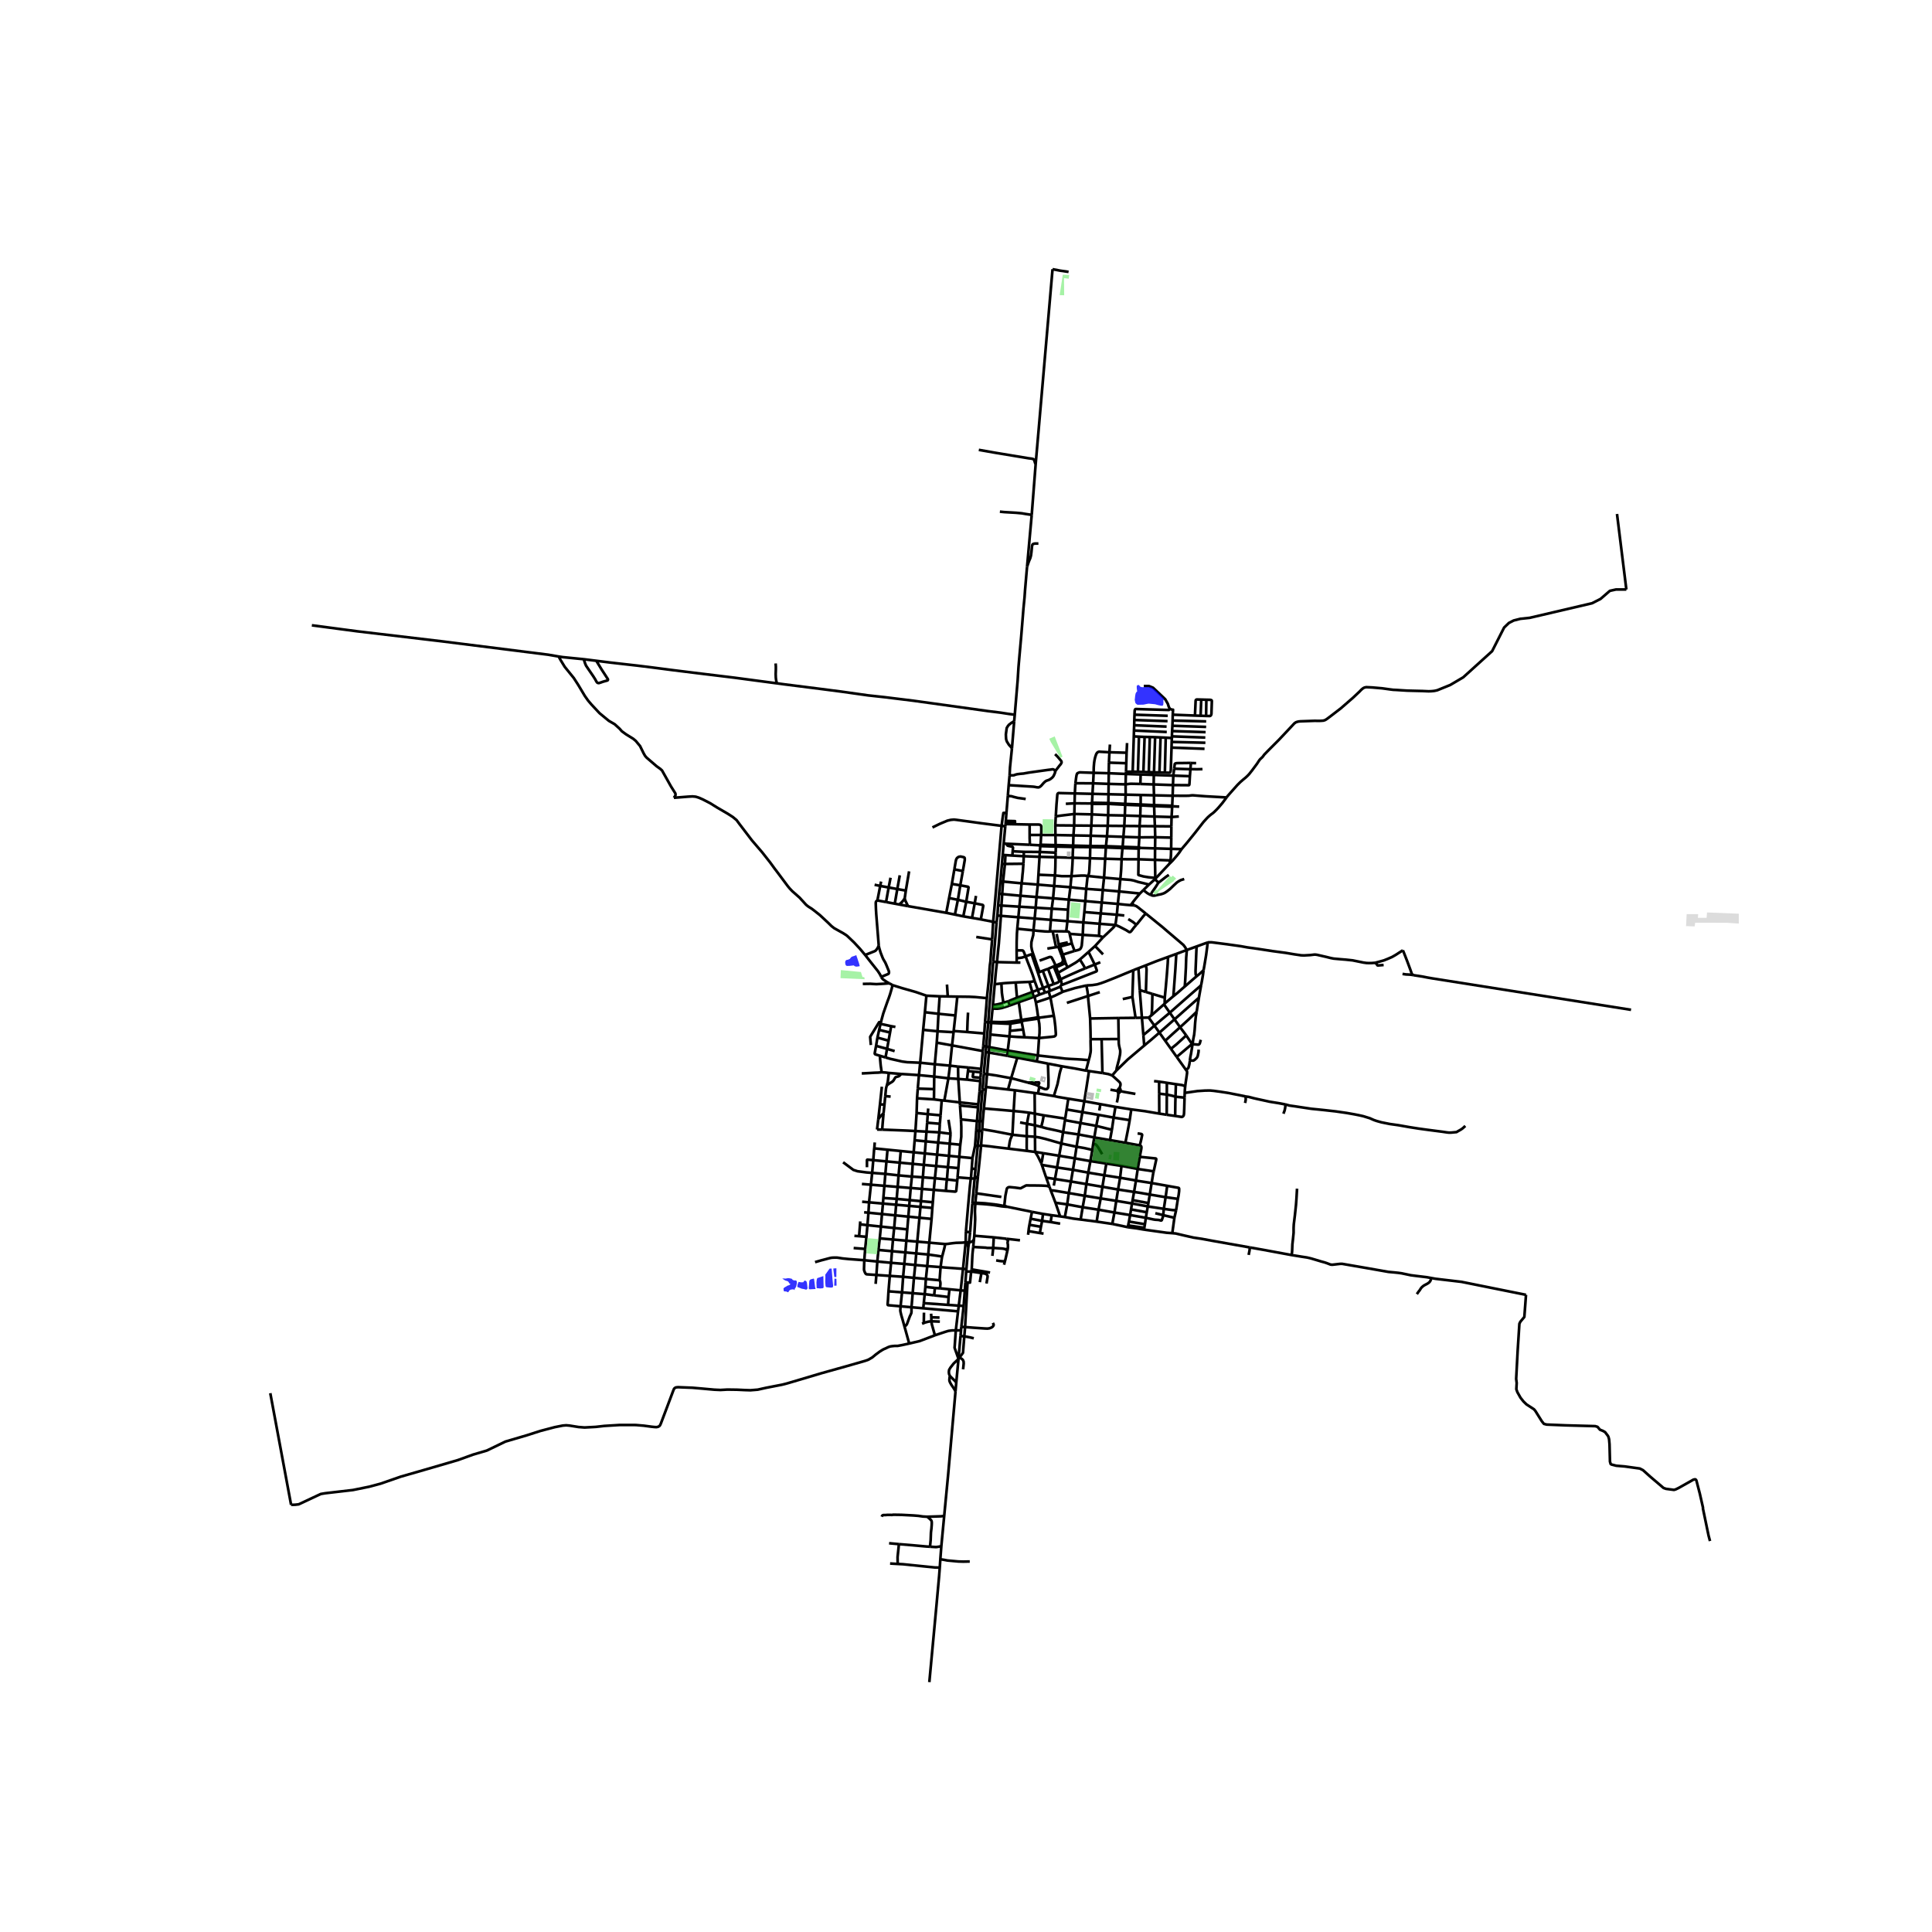 <svg xmlns="http://www.w3.org/2000/svg" width="960" height="960" viewBox="0 0 720 720"><defs><style>*{stroke-linejoin:round;stroke-linecap:butt}</style></defs><g id="figure_1"><path id="patch_1" d="M0 720h720V0H0z" style="fill:#fff"/><g id="axes_1"><path id="patch_2" d="M90 637.411h558V89.79H90z" style="fill:#fff"/><g id="LineCollection_1"><path d="m366.078 406.908.097-.925M366.078 406.908l-1.033-.045M365.158 417.812l.3-3.512.219-2.735.401-4.657M325.818 427.966l4.933.493M325.818 427.966l.182-2.211M325.441 432.36l.328-4.172.016-.085.013-.07.02-.067M356.744 439.977l-3.844-.438M356.744 439.977l.103-1.212M352.511 443.808l3.451.284.182-.057.13-.08.081-.139.39-3.839M321.206 441.23l3.368.277M335.617 486.816l.546-5.19M335.617 486.816l4.058.356M337.076 494.347l-.726-2.604-.486-1.683-.3-1.287-.048-.413.1-1.544M331.115 481.23l-.179 3.036-.154 1.897.025.081.072.101.09.065 4.648.406M345.243 371.063l-.562 6.161M345.243 371.063l4.938.232M332.638 367.122l1.143.372 2.383.745 3.137.89 1.747.497.498.158 2.764.955.933.324M356.043 378.432l-6.302-.623M356.043 378.432l.72-7.019M356.043 378.432l-.637 5.798M344.681 377.224l-.647 6.574M344.681 377.224l5.06.585M356.763 371.413l4.447.054 2.157.098 4.415.422M367.782 371.987l-.213 3.016-.484 5.907M369.738 350.095l-.066.874-.38 4.435-.184 2.838-.206 1.435-.121 1.343-.065 1.23-.292 3.634-.642 6.103M350.18 371.295l3.018.047M350.18 371.295l-.44 6.514M348.061 409.706l.044-3.825M348.061 409.706l2.885.375M348.061 409.706l-6.303-.4M351.922 410.158l1.513-8.302M351.922 410.158l5.77.677M351.922 410.158l-.976-.077M356.763 371.413l-3.565-.07M354.803 389.59l.569-4.915M354.803 389.59l-.775 7.548M354.803 389.59l11.45 2.103M354.803 389.59l-5.706-1.025M342.46 400.666l.467-4.615M342.46 400.666l-.433 5.026M342.46 400.666l5.697.55M335.803 400.24l2.469.15 4.188.276M348.157 401.216l-.052 4.665M348.157 401.216l.217-4.606M348.157 401.216l5.278.64M353.435 401.856l.593-4.718M353.435 401.856l3.68.228M342.927 396.051l1.107-12.253M342.927 396.051l5.447.559M330.012 394.086l1.84.525 4.345.988 1.93.259 1.774.064 3.026.13M348.374 396.61l.723-8.045M348.374 396.61l5.654.528M354.028 397.138l3 .35M349.097 388.565l.305-4.24M367.338 392.078l.19-2.047M366.653 400.187l.15-1.78.535-6.329M368.53 392.257l-.65-.082-.542-.097M344.034 383.798l5.368.527M349.402 384.325l.339-6.516M349.402 384.325l5.97.35M355.372 384.675l.034-.445M345.917 413.106l-.163 2.104M343.933 438.752l4.48.347M343.933 438.752l-4.1-.28M343.933 438.752l-.344 4.32M344.278 434.121l-.001.016-.344 4.615M343.59 443.073l4.408.363M343.59 443.073l-4.196-.346M343.59 443.073l-.367 4.562M339.675 487.172l4.395.385M340.128 481.938l-.324 3.889-.129 1.345M337.076 494.347l.458-.314.276-.284.202-.34.487-1.319.6-1.602.332-.671.202-.526.057-.51-.015-1.609M344.07 487.557l12.968 1.136M344.07 487.557l.188-1.908M348.888 434.552l4.376.41M348.888 434.552l-4.61-.43M348.888 434.552l.352-4.248M348.888 434.552l-.475 4.547M349.24 430.304l4.429.443M349.24 430.304l-4.58-.457M349.24 430.304l.394-4.507M350.946 410.081l-.424 5.56M341.152 421.503l.438-6.719M341.152 421.503l-.286 3.443M341.152 421.503l4.119.228M328.768 420.98l1.273.049.334.008 7.46.293 3.317.173M345.27 421.731l-.27 3.616M345.27 421.731l.25-3.335M345.27 421.731l4.79.267M350.06 421.998l.19-3.199M350.06 421.998l-.426 3.8M350.06 421.998l4.183.537M354.243 422.535l-.308 3.68M353.47 417.295l.583 3.722.19 1.518M337.076 494.347l.636 2.284 1.124 4.065M348.412 497.622l-5.666 2.156-3.91.918M108.48 560.8l1.442-.023 1.403-.162.883-.41 5.568-2.617 1.768-.825 1.661-.28 10.327-1.198 6.095-1.241 4.183-1.122 7.603-2.638 8.51-2.444 9.281-2.703 3.486-1.02 5.568-2.017 5.171-1.522 6.939-3.35 8.04-2.362 4.994-1.603 5.284-1.392 3.008-.598 1.296-.106 1.24.106 3.356.534 2.254.178 4.215-.227 3.128-.356 5.82-.356 5.982.016 2.959.251 2.852.38 1.172.122.73.032.631-.15.466-.299.235-.328.276-.623 2.367-6.255 2.262-6.02.283-.648.284-.267.421-.21.746-.081 5.399.21 3.396.292 4.717.428 2.31.105 2.594-.145 3.583.049 2.91.137 2.066.065 2.724-.219 3.218-.712 5.86-1.14 1.216-.3 1.24-.348 1.832-.542 10.52-3.124 9.265-2.59 6.947-1.998 1.216-.445 1.427-.842 1.175-.987 1.572-1.165 1.09-.68.418-.218.296-.13.373-.15.944-.46.648-.24.673-.121 1.102-.114 1.16-.008 1.556-.29 2.72-.588M358.139 495.78l-.183 2.082M358.139 495.78l.12-1.306M358.139 495.78l-1.938.019M331.597 475.485l4.97.338M331.597 475.485l-4.989-.34M331.597 475.485l-.482 5.744M331.597 475.485l.484-4.87M340.604 476.209l-.476 5.729M340.604 476.209l.479-4.782M340.604 476.209l4.44.423M340.604 476.209l-4.037-.386M345.045 476.632l.515-4.792M345.045 476.632l-.184 2.939M345.045 476.632l5.115.489M350.16 477.12l.365-4.908M350.293 480.13l.174-1.553-.005-.417-.056-.45-.094-.355-.152-.234M326.608 475.144l-.019.19-.261 3.136M322.093 469.651l.33-4.21M322.093 469.651l4.863.478M303.75 470.363l2.294-.664 1.305-.34 1.54-.412.527-.13.592-.105.802-.04h1.094l.56.072 1.572.243 2.343.235 1.574.114 4.14.315M326.608 475.144l-3.526-.24-.194-.033-.146-.081-.17-.162-.276-.486-.178-.477-.098-.292-.032-.364.105-3.358M323.873 448.074l-.228 3.868M323.873 448.074l.701-6.567M323.873 448.074l-2.591-.23M323.873 448.074l5.178.458M334.539 442.328l4.855.4M334.539 442.328l-4.957-.409M334.539 442.328l-.376 4.465M334.539 442.328l.318-4.305M334.857 438.023l4.976.449M334.857 438.023l-4.913-.545M334.857 438.023l.453-4.74M335.68 428.95l4.815.482M335.68 428.95l-4.929-.491M335.68 428.95l-.37 4.333M325.034 437.097l4.91.381M325.034 437.097l.407-4.736M325.034 437.097l-.46 4.41M314.207 433.139l3.817 2.845 1.532.501 3.33.444 2.148.168M329.582 441.92l-5.008-.413M329.582 441.92l-.38 4.53M329.582 441.92l.362-4.442M329.944 437.478l.41-4.658M330.354 432.82l4.956.463M330.354 432.82l-4.913-.46M330.354 432.82l.397-4.361M352.511 443.808l-4.513-.372M352.9 439.539l-.172 1.292-.217 2.977M353.264 434.961l3.882.363M353.264 434.961l.405-4.214M353.264 434.961l-.364 4.578M340.866 424.946l-.371 4.486M340.866 424.946l4.134.401M345 425.347l-.34 4.5M345 425.347l4.634.45M349.634 425.797l4.301.418M353.935 426.215l-.266 4.532M353.935 426.215l3.94.383M357.5 431.13l.286-3.655.09-.877M358.122 417.156l.13 2.768-.012 3.69-.365 2.984M362.378 448.239l-.02.315M362.378 448.239l.842-9.015M362.378 448.239l1.11.04M396.836 453.552l.885-4.717M396.836 453.552l-1.753-.247M402.724 454.483l-2.785-.353-3.103-.578M405.845 399.156l4.995.728M405.845 399.156l-1.125-.165M405.845 399.156l-1.752 11.237M395.083 453.305l-1.735-5.068M395.083 453.305l-3.158-.429M364.386 427.025l.506-5.598M364.386 427.025l1.238-.085M364.386 427.025l-1.011-.045M363.537 435.688l.365-4.006.484-4.657M400.551 431.69l.652-4.336M400.551 431.69l-.698 4.27M400.551 431.69l5.805 1.022M400.551 431.69l-5.836-.972M391.582 443.614l-.485-1.35M391.582 443.614l1.766 4.623M398.306 444.622l-1.46-.25-3.602-.604-.888-.122-.774-.032M398.306 444.622l.81-4.315M398.306 444.622l-.585 4.213M404.256 445.642l-2.79-.486-3.16-.534M402.724 454.483l.755-4.577M402.724 454.483l5.972.775M404.256 445.642l5.94.967M404.256 445.642l.608-4.367M404.256 445.642l-.777 4.264M406.356 432.712l5.936.917M406.356 432.712l.727-4.19M406.356 432.712l-.788 4.295M409.368 415.466l-.824 4.118M409.368 415.466l5.651 1.034M409.368 415.466l-5.99-.998M378.176 266.356l-.22 2.435M289.49 254.655l2.728.363 13.478 1.707 7.846 1.016 10.01 1.412 6.185.672 10.784 1.332 27.677 3.847 4.67.58 3.108.482 2.2.29M382.755 211.221l-.268 3.059-.478 5.608-.194 2.728-.414 4.256-.316 3.998-.518 6.328-.697 7.818-.309 3.593-.308 4.92-1.077 12.827M340.495 429.432l4.165.415M340.139 433.734l.008-.094.348-4.208M344.66 429.847l-.382 4.274M353.669 430.747l3.832.382M323.093 434.987l-.005-2.648.04-.088.04-.053.1-.04 2.173.203M335.31 433.283l4.829.451M340.139 433.734l4.14.387M340.139 433.734l-.306 4.738M339.833 438.472l-.439 4.255M348.413 439.099l4.487.44M348.413 439.099l-.415 4.337M347.998 443.436l-.36 4.61M326.608 475.144l.348-5.015M339.394 442.727l-.375 4.518M334.163 446.793l4.856.452M334.163 446.793l-.192 2.174M334.163 446.793l-4.961-.342M339.02 447.245l-.179 2.153M339.02 447.245l4.203.39M343.223 447.635l-.195 2.134M343.223 447.635l4.416.41M347.639 448.046l-.185 2.115M329.051 448.532l.15-2.081M329.051 448.532l-.359 3.907M329.051 448.532l4.92.435M333.97 448.967l4.871.431M333.97 448.967l-.337 3.957M338.841 449.398l-.332 4.006M338.841 449.398l4.187.37M343.028 449.769l-.371 4.043M343.028 449.769l4.426.392M347.454 450.16l-.285 4.095M322.032 451.784l1.613.158M323.645 451.942l-.367 4.633M323.645 451.942l5.047.497M328.692 452.439l-.396 4.67M328.692 452.439l4.941.485M333.633 452.924l4.876.48M333.633 452.924l-.401 4.712M338.51 453.404l-.394 4.752M338.51 453.404l4.147.408M342.657 453.812l-.817 8.907M342.657 453.812l4.512.443M347.169 454.255l-.853 8.853M327.86 461.503l.436-4.393M327.86 461.503l-.496 4.314M327.86 461.503l4.93.43M332.79 461.932l4.977.433M332.79 461.932l-.373 4.35M332.79 461.932l.442-4.296M337.767 462.365l.349-4.209M337.767 462.365l-.362 4.375M337.767 462.365l4.073.354M361.134 463.011l-.264 1.76M361.134 463.011l-1.261-.045M361.535 459.204l-.227 2.12-.174 1.687" clip-path="url(#p67feec150b)" style="fill:none;stroke:#000"/><path d="m361.134 463.011.502-.113.324-.093.345-.178.3-.239.332-.328M359.873 462.966l-.985 9.887M352.221 463.622l.981-.064.908-.138 1.086-.137 1.135-.114 2.343-.065 1.199-.138" clip-path="url(#p67feec150b)" style="fill:none;stroke:#000"/><path d="m359.873 462.966.567.85.43.955M359.873 462.966l.09-3.908M341.84 462.72l-.382 4.393M341.84 462.72l4.476.388M346.316 463.108l-.387 4.416M346.316 463.108l5.905.514M351.11 468.275l.787-2.986.195-.85.13-.817M327.364 465.817l-.408 4.312M327.364 465.817l5.053.465M332.417 466.282l4.988.458M332.417 466.282l-.336 4.332M337.405 466.74l-.396 4.282M337.405 466.74l4.053.373M341.458 467.113l-.375 4.314M341.458 467.113l4.47.411M345.929 467.524l-.369 4.316M351.11 468.275l-1.936-.295-3.245-.456M326.956 470.129l5.125.485M332.081 470.614l4.928.408M337.01 471.022l-.443 4.801M337.01 471.022l4.073.405M341.083 471.427l4.477.413M345.56 471.84l4.965.372M344.861 479.57l-.246 2.72M344.861 479.57l3.56.414M353.843 480.473l-.332 2.888M353.843 480.473l-3.55-.343M353.843 480.473l4.182.402M359.548 481.017l-.429 5.684M359.548 481.017l.226-3.119M359.548 481.017l-1.523-.142M344.258 485.65l.357-3.36M344.258 485.65l9.072.641M353.33 486.291l.18-2.93M353.33 486.291l3.971.281M357.301 486.572l-.263 2.121M357.301 486.572l.724-5.697M357.301 486.572l1.818.129M359.12 486.701l-.861 7.773M357.027 397.488l3.86.344M357.027 397.488l.089 4.596M357.116 402.084l3.235.264M357.116 402.084l.576 8.75M357.692 410.835l6.876.724M357.692 410.835l.072 1.158M420.026 276.905l-.178 3.624M413.641 277.464l-.189 2.882M413.209 288.16l-5.641-.148M413.209 288.16l6.363.272M413.209 288.16l-.058 3.972M413.209 288.16l.056-3.945M419.572 288.432l.064-.838M419.572 288.432l-.102 3.876M419.572 288.432l5.514.192M443.433 289.265l-6.171-.216M443.433 289.265l.203-2.605M437.133 292.577l5.935.047.122-.09.065-.242.064-1.028.114-1.999M430.06 296.385l.032 3.662M430.06 296.385l6.947.164M430.06 296.385l-4.954-.117M430.06 296.385l-.118-4.054M419.334 299.582l.168-3.447M419.334 299.582v.335M419.334 299.582l-6.293-.315M419.334 299.582l5.753.229M430.092 300.047l-5.005-.236M430.092 300.047l.018.352M430.092 300.047l6.754.217M436.846 300.264l.16-3.715M436.846 300.264l-.026.397M436.846 300.264l.443.233M430.453 316.164l-5.347-.16M430.453 316.164l5.998.186M430.453 316.164l.068-4.151M430.453 316.164l-.021 4.279M440.352 316.435l-3.901-.085M457.096 297.194l-1.553 2.073-1.378 1.619-.649.704-.713.712-.349.34-.388.34-.568.413-.624.501-.713.64-.543.566-1.095 1.206-3.242 4.16-2.837 3.495-2.092 2.472M435.831 321.873l1.11-1.088.842-.97.827-.972.83-1.055.912-1.353M381.554 317.46l-.031 1.62M381.554 317.46l-4.163-.21M381.554 317.46l5.957.041M430.667 327.373l5.164-5.5M430.667 327.373l-.268.302M430.667 327.373l-.127-.183M372.826 328.44l-.49 4.638M372.826 328.44l.575-6.457M372.826 328.44l.976.093M380.711 329.185l6.057.479M380.711 329.185l-6.91-.652M380.711 329.185l-.393 4.638M381.399 321.894l-.217 2.945-.121 1.06-.138 1.668-.212 1.618M410.983 331.683l6.095.524M410.983 331.683l-6.18-.419M410.983 331.683l-.402 4.673M411.454 327.07l-.362 3.329-.11 1.284M417.078 332.207l7.73.78M417.078 332.207l.44-4.592M417.078 332.207l-.503 4.652M424.808 332.986l1.297-1.276M422.065 336.365l1.153-1.467 1.59-1.912M372.336 333.078l-.363 4.322M372.336 333.078l1.154.107M380.318 333.823l-.426 4.067M380.318 333.823l5.96.477M380.318 333.823l-6.828-.638M410.581 336.356l-.365 4.05M410.581 336.356l5.994.503M410.581 336.356l-6.11-.547M416.575 336.859l-.36 4.03M421.175 337.318l-.567-.057-.98-.08-3.053-.322M421.175 337.318l.252-.17.251-.202.387-.581M422.627 337.404l-.22-.191-.203-.243-.088-.267-.05-.338M421.175 337.318l1.452.086M371.693 341.204l-.293 2.592M371.693 341.204l.28-3.804M371.693 341.204l1.323.106M379.509 341.83l6.072.487M379.509 341.83l-6.493-.52M379.509 341.83l.383-3.94M379.509 341.83l-.4 4.28M409.82 344.26l5.769.462M409.82 344.26l-6.098-.489M409.82 344.26l.396-3.854M409.571 348.78l.082-2.27.167-2.25M416.215 340.89l-.46 3.318-.166.514M411.06 349.319l2.302-2.16 1.515-1.45.414-.485.298-.502M423.48 344.65l-.98 1.132-.77 1.044-.342.379-.182.119-.157.038-.113.006-.103-.026-.16-.079-.928-.59-2.505-1.315-.985-.437-.666-.199M378.865 354.184l.024 2.908M379.11 346.11l-.13 1.797-.1 3.055-.015 3.222M382.203 356.394l-.696-1.743-.231-.331-.199-.11-.454-.02-1.758-.006M378.877 358.726l.012-1.634M378.877 358.726l-7.33-.18M378.877 358.726l1.406-.004M392.69 360.142l.635-.24M392.69 360.142l-2.112.908M392.69 366.744l1.616-.65.202-.145.122-.138.073-.255-.017-.304-.064-.258-.463-1.174-1.469-3.678M385.588 365.617l1.18 3.275M383.62 365.923l.4-.023.612-.081.956-.202" clip-path="url(#p67feec150b)" style="fill:none;stroke:#000"/><path d="m382.203 356.394.69 1.826 1.216 3.107.745 2.008.734 2.282M378.518 366.137l.477 5.672M378.518 366.137l5.101-.214M373.183 366.507l1.366-.136 3.969-.234M370.71 366.802l2.473-.295M370.71 366.802l.405-4.482.069-.735.19-1.52.073-.675.1-.844M370.71 366.802l-.685 7.691M386.768 368.892l1.974-.721M386.768 368.892l.597 1.765M384.714 369.71l.43-.18 1.624-.638M387.365 370.657l2.084-.719M387.365 370.657l-1.824.791M378.995 371.809l5.719-2.099M378.995 371.809l-3.223 1.321M446.795 371.833l-9.09 8.045M446.795 371.833l-.836 5.234M446.795 371.833l.82-4.638M373.945 373.693l-.625.21-1.167.291-.76.162-.755.109-.613.028M370.025 374.493l-.118 1.377M360.443 384.603l.135-3.91.178-3.335M355.406 384.23l5.037.373M360.443 384.603l6.383.541M366.826 385.144l-.388 4.638M366.826 385.144l.259-4.234M368.53 392.257l6.854 1.201M368.53 392.257l.135-2.035M367.849 400.292l.114-1.238.21-2.444.357-4.353M395.696 397.368l-5.157-.991M404.72 398.991l-4.222-.81-4.802-.813M392.741 408.466l1.362-4.451.6-2.938.154-.857.275-1.077.564-1.775M365.64 398.354l-4.754-.522M365.64 398.354l-.089 1.274M365.64 398.354l.612-6.66M414.47 400.803l1.59-1.87M417.221 405.506l.31-.961.05-.45-.05-.31-.182-.36-.437-.446-1.735-1.578-.708-.598M410.84 399.884l2.14.376.933.308.556.235M367.428 405.083l8.228.941M367.428 405.083l.42-4.79M367.428 405.083l-.09 1.028M416.545 406.571l.067-.363.126-.267.292-.356.191-.079M417.566 406.622l.039-.228-.02-.276-.045-.181-.122-.268-.197-.163M378.22 406.308l7.358 1.027M378.22 406.308l-2.564-.284M378.22 406.308l-.465 7.73M416.78 407.408l.265-.108.24-.218.186-.263.095-.197M423.134 407.665l-4.498-.793-1.07-.25M416.545 406.571l-2.722-.468M416.78 407.408l-.184-.379-.025-.17-.026-.288M385.578 407.335l1.245.152M385.578 407.335l.063 7.692M416.24 410.861l.177-.882.114-.502.146-.89.102-1.179M398.123 409.45l-3.834-.647-1.548-.337M386.823 407.487l1.892.321 4.026.658M398.123 409.45l5.97.943M398.123 409.45l-.621 4.009M404.093 410.393l-.715 4.075M404.093 410.393l5.976 1.088M364.568 411.56l-.073 1.112M364.568 411.56l.477-4.697M415.694 412.506l5.895.933M415.694 412.506l-5.625-1.025M415.694 412.506l-.675 3.994M366.67 413.089l.668-6.978M377.755 414.038l-5.57-.49-5.515-.46M366.236 417.82l.268-2.961.166-1.77M421.59 413.439l-.585 4.008M432.025 415.006l-1.869-.31-3.518-.598-5.049-.66M397.502 413.459l5.876 1.01M397.502 413.459l-.531 3.421M377.755 414.038l-.452 8.848M383.512 414.662l-2.945-.362-2.812-.262M385.641 415.027l-1.176-.213-.953-.152M382.769 418.821l.105-.922.638-3.237M385.641 415.027l3.332.622M385.641 415.027l.036 4.336M432.025 415.006l2.777.43M432.025 415.006l-.038-7.431M415.02 416.5l-.652 4.53M415.02 416.5l5.985.947M396.971 416.88l-.088.573M396.971 416.88l-7.998-1.231M419.392 425.872l.77-3.876.427-2.213.416-2.336M366.062 420.822l.174-3.002M377.303 422.886l-6.69-1.294-4.551-.77M366.062 420.822l-.045.664M396.186 421.945l5.751.834M396.186 421.945l-.65 4.198M396.186 421.945l.697-4.492M388.042 419.959l1.984.548 3.137.672 1.564.356 1.459.41M401.937 422.779l.724-4.263M401.937 422.779l-.734 4.575M401.937 422.779l5.877 1.106M377.303 422.886l5.34.56M375.898 428.065l.38-2.411.13-.543.187-.68.348-.76.36-.785M382.644 423.446l3.067.188M382.675 428.898l-.058-1.306.027-4.146" clip-path="url(#p67feec150b)" style="fill:none;stroke:#000"/><path d="m382.769 418.821-.09.86-.045 1.105.01 2.66M385.711 423.634l-.034-4.27M385.711 423.634l.047 5.66M395.536 426.143l-6.004-1.711-2.116-.51-1.705-.288M407.814 423.885l.73-4.3M407.814 423.885l-.408 2.32M407.814 423.885l5.85.998M413.664 424.883l.704-3.854M413.664 424.883l5.728.989M395.536 426.143l-.82 4.575M401.203 427.354l-4.52-.953-1.147-.258M363.375 426.98l-.967 4.613M363.796 421.34l-.146 2.104-.275 3.536M424.81 431.124l.134-1.008.329-1.679.085-.595.004-.283-.033-.255-.11-.21-.129-.097-.142-.083-.22-.05M419.392 425.872l4.669.854.666.138M423.955 422.384l1.29.202.178.053.097.075.073.089.034.087.015.133-.106.49-.251 1.234-.292 1.198-.266.919M375.898 428.065l-4.604-.542-2.7-.348-2.731-.28-.239.045M365.624 426.94l.15-2.265.243-3.19M364.464 438.35l1.143-11.182.017-.228M407.083 428.523l-3.018-.677-2.862-.492M375.898 428.065l6.777.833M407.083 428.523l.323-2.319M382.675 428.898l3.083.396M388.024 433.43l-1.248-2.516-.43-.713-.588-.907" clip-path="url(#p67feec150b)" style="fill:none;stroke:#000"/><path d="m388.792 429.761-2.816-.437-.218-.03M357.5 431.13l4.908.463M357.5 431.13l-.354 4.194M424 435.635l.296-1.7.515-2.811M429.955 436.5l.91-4.182.037-.348-.028-.106-.085-.097-.106-.048-.576-.061-5.296-.534M362.408 431.593l-.277 3.892M412.292 433.629l5.656.862M412.292 433.629l-.752 4.365M388.26 434.118l-.236-.688M388.26 434.118l5.673.962M389.876 438.866l-1.392-4.12-.224-.628M424 435.635l-6.052-1.144M424 435.635l-.663 4.339M429.955 436.5l-.423-.031-5.532-.834M357.146 435.324l-.3 3.441M399.853 435.96l-.737 4.347M399.853 435.96l-5.92-.88M399.853 435.96l5.715 1.047" clip-path="url(#p67feec150b)" style="fill:none;stroke:#000"/><path d="m429.176 440.881.617-3.774.162-.607M405.568 437.007l-.704 4.268M405.568 437.007l5.972.987M411.54 437.994l-.7 4.288M411.54 437.994l5.888.921M356.847 438.765l4.99.403M364.464 438.35l-1.244.874M364.464 438.35l-.629 6.395M389.876 438.866l1.22 3.398M389.876 438.866l3.286.52M361.837 439.168l1.383.056M361.837 439.168l-.108.534-.251 2.144-.454 4.969-.283 3.196-.779 9.047M361.837 439.168l.294-3.683M423.337 439.974l-.705 4.233M423.337 439.974l5.84.907M417.428 438.915l4.801.817 1.108.242M399.116 440.307l5.748.968M399.116 440.307l-5.954-.92M429.176 440.881l5.806 1.04M429.176 440.881l-.682 4.29M404.864 441.275l5.976 1.007M410.84 442.282l-.644 4.327M410.84 442.282l5.832 1.013M422.632 444.207l-.545 3.055M422.632 444.207l-5.96-.912M428.494 445.17l-3.814-.665-2.048-.298M428.494 445.17l5.9.982M428.494 445.17l-.53 3.18M363.835 444.745l1.744.209 2.521.371 2.083.3 3 .429M410.196 446.61l5.802.913M410.196 446.61l-.816 4.205M438.959 446.795l-.657 4.218M438.959 446.795l-4.565-.643M434.982 441.92l4.249.762.117.087.057.127.028.196-.012.805-.175 1.413-.287 1.485M393.348 448.237l4.373.598M421.867 448.497l5.89 1.103M421.867 448.497l-5.87-.974M421.867 448.497l-.36 2.209M421.867 448.497l.22-1.235M397.721 448.835l5.758 1.07M427.756 449.6l-.403 2.183M427.756 449.6l.209-1.25M433.721 450.496l-5.141-.768-.824-.128M403.48 449.906l5.9.909M409.38 450.815l-.684 4.443M409.38 450.815l5.94 1.054M415.32 451.869l5.84.948M415.32 451.869l-.803 4.246M415.32 451.869l.678-4.346M388.7 452.397l-.335 2.589M388.7 452.397l-4.106-.781M388.7 452.397l3.225.48M391.925 452.876l-.372 2.547M421.16 452.817l-.43 2.425M421.16 452.817l.348-2.111M421.16 452.817l5.864 1.02M427.024 453.838l-.342 2.395M427.024 453.838l.33-2.055M433.496 452.847l-.012.219-.057.295-.11.348-.239.64-.04.19-.065.137-.081.13-.102.036-.206.012-.64-.19-.58-.06-.847-.049-.742-.118-1.5-.331-1.25-.268M384.081 454.177l4.284.809M384.081 454.177l-.436 2.268M384.081 454.177l.513-2.561M388.365 454.986l-.443 2.223M388.365 454.986l3.188.437M408.696 455.258l5.821.857M420.73 455.242l5.952.99M420.446 456.602l.117-.63.037-.191.056-.185.074-.354M391.553 455.423l3.54.599M426.682 456.233l-.228 1.313M387.922 457.209l-.506-.113-.608-.105-3.163-.546M383.297 458.797l.147-1.187.201-1.165M420.446 456.602l-.158.733M426.454 457.546l-1.696-.228-3.631-.55-.68-.166M387.922 457.209l-.393 2.312M426.454 457.546l-.083.7M420.288 457.335l.15.032 3.112.396 2.82.483M436.878 459.564l-2.102-.15-8.405-1.168M383.297 458.797l4.232.724M383.297 458.797l-.157 1.374M436.878 459.564l.784-5.735M465.79 464.888l-14.01-2.484-3.905-.724-3.12-.47-3.259-.735-3.323-.785-1.295-.126M387.53 459.52l1.375.205M407.568 288.012l-.196 3.909M400.774 291.876l.267-2.045.146-.906.13-.405.113-.275.211-.129.291-.146.46-.139 5.176.181" clip-path="url(#p67feec150b)" style="fill:none;stroke:#000"/><path d="m413.452 280.346-3.256-.173-.486-.045-.255.037-.276.106-.256.186-.25.331-.162.288-.118.34-.255.796-.175.757-.117.635-.09.623-.052.523-.097 1.19-.04 2.072M407.372 291.92l5.779.212M407.141 295.843l.07-1.444.161-2.478M400.774 291.876l.416.019 6.182.026M400.774 291.876l-.221 3.811M413.15 292.132l-.052 3.852M413.15 292.132l6.32.176M419.47 292.308l.032 3.827M424.986 292.162l-2.935-.065-.617-.016-.6.049-1.364.178M400.553 295.687l-.09 3.688M400.553 295.687l6.588.156M393.454 304.236l.276-4.467.292-3.463.032-.26.081-.226.178-.194.211-.098.572.03 5.457.13M407.141 295.843l-.175 3.35M407.141 295.843l5.957.141M413.098 295.984l-.057 3.283M413.098 295.984l6.404.151M419.502 296.135l5.604.133M437.007 296.55l.126-3.973M457.096 297.194l-.954-.063-6.743-.373-2.821-.21-2.059-.161-.551.032-.827.113-1.086.032-5.048-.015M400.376 303.346l.088-3.971M400.376 303.346l6.527.148M400.307 307.644l.018-1.515.051-2.783" clip-path="url(#p67feec150b)" style="fill:none;stroke:#000"/><path d="m393.454 304.236.624-.089 1.103-.17 5.195-.63M406.903 303.494l6.073.304M406.903 303.494l-.2 4.206M406.978 299.548l-.01.44-.065 3.506M412.976 303.798l-.159 3.956M412.976 303.798l6.205.123M413.045 299.583l-.019.625-.05 3.59M419.18 303.921l.155-4.004M419.18 303.921l-.187 3.887M419.18 303.921l5.752.192M436.604 304.487l-6.369-.183M436.604 304.487l2.725-.218M436.604 304.487l-.076 3.475M436.82 300.66l-.098 1.909-.118 1.918M430.235 304.304l-.125-3.905M430.235 304.304l.164 3.604M430.235 304.304l-5.303-.191M393.454 304.236l-.166 3.346M398.908 330.637l-6.054-.458M398.908 330.637l.379-4.143M398.908 330.637l-.586 4.636M404.802 331.264l-3.802-.371-1.312-.179-.78-.077M404.802 331.264l-.332 4.545M405.459 326.457l-.177.4-.48 4.407M398.322 335.273l-.304 3.74M398.322 335.273l6.148.536M398.322 335.273l-5.867-.494M404.47 335.809l-.363 4.1M397.8 343.297l5.922.474M397.8 343.297l-6.17-.495M397.8 343.297l.218-4.283M397.8 343.297l-.442 3.8M403.722 343.771l.385-3.863M403.722 343.771l-.218 4.622M397.358 347.098l-5.056-.038M398.629 348.016l-.088-.368-.086-.182-.101-.118-.272-.178-.724-.072M448.535 361.571l.37-2.112.583-3.553.39-3.01.203-1.653M445.922 352.723l3.337-1.214.822-.266M512.46 358.795l-1.086.097-1.151.024-.981-.04-1.037-.138-4.11-.833-2.577-.275-1.743-.138-2.732-.243-1.094-.21-1.726-.429-3.357-.769-.559-.08-.453-.017-1.565.186-2.334.13-1.054-.04-.722-.106-1.734-.25-3.25-.55-4.92-.657-5.537-.85-3.938-.55-2.36-.429-5.227-.736-4.993-.64-.77-.088-1.046-.001-.323.08M395.042 352.743l-.32.088M395.042 352.743l4.393-1.154M395.042 352.743l1.052 3.008M445.922 352.723l-3.627 1.31" clip-path="url(#p67feec150b)" style="fill:none;stroke:#000"/><path d="m446.019 363.755-.195-.162-.17-.299-.073-.307-.04-1.085.381-9.18M396.094 355.75l-.521.168M396.094 355.75l1.031 3.17M396.094 355.75l4.363-1.37M435.298 356.622l3.076-1.132M434.075 371.793l.369-3.789.397-4.588.332-4.37.125-2.424M427.006 359.764l4.034-1.592 4.258-1.55M405.632 354.775l-2.005 1.778-1.196 1.028M397.815 360.527l2.967-1.732.778-.534.871-.68M404.382 360.9l-.455-.92-.835-1.363-.66-1.036M410.058 358.61l-2.086.84M397.125 358.92l-3.568 1.593M397.125 358.92l.69 1.607M393.325 359.901l.232.612M395.573 355.918l.264.704.247.842.025.113.007.348-.072.336-.117.239-.162.234-.235.227-2.205.94M387.424 358.002l3.582-1.311.276-.057.316.02.203.093.138.122.607 1.125.495 1.02.284.887M397.815 360.527l-3.459 1.97M393.557 360.513l.8 1.984M424.268 360.826l.48 8.157M424.268 360.826l2.738-1.062M422.334 361.587l.923-.377 1.011-.384M447.616 367.195l.348-1.845.34-2.007.23-1.772" clip-path="url(#p67feec150b)" style="fill:none;stroke:#000"/><path d="m446.019 363.755 1.045-.841 1.47-1.343M394.356 362.497l.9 2.446M441.528 367.656l1.224-1.068 1.63-1.424 1.637-1.409M404.382 360.9l-1.914.784-4.037 1.788-3.176 1.471M395.676 367.079l-.106-.863-.09-.591-.225-.682M407.972 359.45l.802 2.218-.04.153-.066.11-.125.11-12.867 5.038M395.198 367.704l.032-.174.044-.129.114-.157.288-.165M405.47 371.182l-.17-1.588-.44-2.342M395.991 369.622l.94-.283 3.672-1.109 2.067-.477 2.19-.5M422.334 361.587l-6.444 2.662-3.963 1.578-1.662.6-1.386.42-1.872.283-2.147.122M435.957 377.4l5.771-5.082 5.888-5.123M395.198 367.704l-3.864 1.554M395.198 367.704l.793 1.918M424.748 368.983l2.295.692M424.748 368.983l.813 10.287M390.813 369.489l.52-.231M390.813 369.489l-1.364.45M390.813 369.489l.649 2.27M391.462 371.758l1.652-.695 1.33-.64 1.134-.542.413-.259M437.285 371.252l-3.25 2.741M438.374 355.49l-.353 5.797-.736 9.965M441.528 367.656l-.689.583-2.091 1.836-1.463 1.177M385.54 371.448l.502 2.108M385.54 371.448l-.277.074M391.462 371.758l1.276 6.784M386.042 373.556l4.674-1.542.746-.256M434.075 371.793l-4.651-1.4M434.075 371.793l-.04 2.2M386.885 379.065l-.385-2.767-.458-2.742M434.035 373.993l-.266.306M433.769 374.299l2.188 3.102M433.769 374.299l-4.642 4.075M376.27 374.729l-.948.324-2.034.623-.932.161-.649.073h-.576l-1.224-.04M369.907 375.87l-.5 4.955M435.957 377.4l1.748 2.478M435.957 377.4l-5.744 4.812M392.738 378.542l-5.167.686M387.212 386.858l4.751-.468.786-.114.235-.064.21-.13.195-.219.09-.242.008-.356-.203-2.784-.3-2.525-.246-1.414M386.968 379.61l-.057-.345-.026-.2M386.885 379.065l-1.497.301-4.78.747M386.885 379.065l.686.163M428.084 379.226l-2.523.044M428.084 379.226l1.043-.852M428.084 379.226l2.129 2.986M425.56 379.27l-2.366.047M425.56 379.27l.535 6.457M406.262 379.565l10.509-.175M405.47 371.182l.09 1.202.496 5.028.206 2.153M406.44 387.272l-.041-2.89-.137-4.817M437.705 379.878l2.082 2.949M432.08 384.833l2.818-2.481 2.807-2.474M386.968 379.61l.603-.382M387.212 386.858l.082-.646.114-1.287.016-1.74-.106-1.659-.35-1.916" clip-path="url(#p67feec150b)" style="fill:none;stroke:#000"/><path d="m380.737 380.75.56-.316.518-.106 5.153-.718M380.608 380.113l-.94-6.617M380.737 380.75l-.08-.304-.049-.333M380.608 380.113l-.35.042-1.734.27-2.107.325M376.417 380.75l.123.767M376.417 380.75l-.69.056-.826.065-.835.016-1.07.024-3.59-.086M368.299 380.968l.522.02M368.299 380.968l-1.214-.058M367.529 390.031l.36-4.168.41-4.895M370.17 358.376l-.065.619-.205 2.179-.373 4.977-.794 8.888-.062.697-.372 5.232M380.737 380.75l.553 2.92M376.54 381.517l1.106-.203 1.583-.265.843-.122.665-.177M369.406 380.825l-.585.163M369.406 380.825l-.019.408M369.387 381.233l6.147.286 1.006-.002M369.387 381.233l-.324 4.312M369.387 381.233l-.566-.245M376.54 381.517l-.185 2.646M430.213 382.212l1.867 2.62M426.095 385.727l2.14-1.757 1.978-1.758M434.24 387.865l2.733-2.519 2.814-2.519M445.959 377.067l-3.016 2.878-3.156 2.882M442.067 385.86l-1.224-1.642-1.056-1.391M426.095 385.727l.324 3.923M381.801 386.56l-.511-2.89M381.801 386.56l5.41.298M376.205 386.228l2.895.213 2.701.12M434.24 387.865l-2.16-3.032M434.24 387.865l2.141 3.003M432.08 384.833l-2.905 2.52-2.756 2.297M416.06 398.933l4.243-4.117 6.116-5.166M366.438 389.782l-.186 1.911M366.438 389.782l1.09.25M367.529 390.031l1.136.19M368.665 390.222l6.893 1.278M368.665 390.222l.069-.784.329-3.893M375.558 391.5l.647-5.272M386.774 393.337l-3.8-.593-7.416-1.244M375.384 393.458l.155-1.725.019-.233M386.774 393.337l-.425 2.223M405.737 395.083l-2.84-.237-1.637-.097-1.532-.073-1.151-.056-1.613-.114-2.042-.258-8.148-.91" clip-path="url(#p67feec150b)" style="fill:none;stroke:#000"/><path d="m387.212 386.858-.106 1.684-.16 2.395-.172 2.4M375.384 393.458l3.73.72M379.114 394.179l7.235 1.38M379.114 394.179l-2.28 7.616M405.737 395.083l-1.017 3.908M406.44 387.272l-.017.898.059 2.648.006.622-.065.736-.292 1.473-.394 1.434M386.35 395.56l4.19.817M387.314 405.072l1.463.594.608.21.381.032.3-.04.187-.106.291-.347.114-.3.048-.534.025-2.298-.057-1.837-.135-4.07M441.926 398.648l-3.396-4.766M443.449 395.307l-.235 1.417-.255 1.003-.122.303-.194.231-.717.387M441.699 404.767l.137-1.125.243-1.578.313-2.18-.02-.612-.446-.624M366.653 400.187l1.196.105M366.175 405.983l.24-2.802.238-2.994M376.833 401.795l-1.132-.182-4.348-.803-3.504-.518M376.833 401.795l6.24 1.654M376.833 401.795l-1.177 4.23M387.314 405.072l-.458-.41M387.314 405.072l-.491 2.415M441.506 407.298l-.058 1.759M441.699 404.767l-.132 1.259-.061 1.272" clip-path="url(#p67feec150b)" style="fill:none;stroke:#000"/><path d="m464.207 408.62-1.969-.422-4.718-.922-2.755-.42-2.449-.333-1.255-.113-1.832.008-3 .194-4.723.686M388.042 419.959l.509-2.042.422-2.268M380.15 418.296l2.619.525M382.769 418.821l2.908.542M385.677 419.363l2.365.596M413.452 280.346l-.187 3.869M413.452 280.346l6.396.183M425.086 288.624l4.91.171M425.086 288.624l-.1 3.538M424.986 292.162l4.956.17M375.906 292.607l-.317 3.985M375.906 292.607l.34-3.65M393.244 287.372l.012.275-.061.226-.146.4-.377.842-.25.356-.301.332-.243.198-.357.288-.462.27-.369.163-.316.097-.267.097-.195.08-.251.138-.454.38-.462.478-.332.397-.325.372-.304.275-.336.243-.219.105-.178.04-.227.005-.478-.037-.373-.073-.365-.073-.542-.071-9.16-.568M425.106 296.268l-.019 3.543M397.2 299.553l3.264-.178M400.464 299.375l5.827.052M406.966 299.193l.012.355M406.966 299.193l-.675.234M413.041 299.267l-5.447-.103-.628.029M413.041 299.267l.004.316M425.087 299.81l-.023.332M424.932 304.113l-.243 3.745M424.932 304.113l.132-3.971M393.288 307.582l.047 3.617M393.288 307.582l7.02.062M400.307 307.644l-.27 3.685M400.307 307.644l6.396.056M406.703 307.7l-.222 3.754M406.703 307.7l6.114.054M418.993 307.808l-.343 4.056M418.993 307.808l5.696.05M418.993 307.808l-6.176-.054M412.817 307.754l-.273 3.904M424.69 307.858l-.096 4.206M424.69 307.858l5.71.05M430.4 307.908l.12 4.105M430.4 307.908l6.128.054M436.528 307.962l-.028 4.191M393.335 311.2l6.702.13M393.335 311.2l.06 3.752M393.335 311.2l-5.328-.02M400.037 311.33l-.11 3.803M400.037 311.33l6.444.124M406.481 311.454l6.063.204M406.322 315.285l.071-.64.088-3.19M412.544 311.658l-.381 3.681M412.544 311.658l6.106.206M418.65 311.864l-.268 3.712M418.65 311.864l5.944.2M424.594 312.064l5.927-.051M424.349 315.779l.037-.4.208-3.315M374.034 314.352l-.357 4.248M374.034 314.352l.607-6.41M374.034 314.352l1.195.095M387.117 315l.58.294M387.117 315l-3.295-.177M387.117 315l.687-.185M393.395 314.952l.084.543M393.395 314.952l-5.59-.137M399.927 315.133l-5.31-.169-1.222-.012M399.927 315.133l-.015.504M399.927 315.133l6.395.152M406.322 315.285l-.021.414M406.322 315.285l5.841.054M387.697 315.294l-.186 2.207M387.697 315.294l.107-.48M387.697 315.294l.253.013.276.032.39.016 4.863.14M412.163 315.34l-.048.483M412.163 315.34l6.22.236M393.48 315.495l-.07 2.27M393.48 315.495l6.432.142M418.382 315.576l-.066.49M424.349 315.779l-.806-.02-5.16-.183M399.912 315.637l6.389.062M399.773 319.663l.007-1.406.132-2.62M406.301 315.699l-.096 4.154M406.301 315.699l5.814.124M412.115 315.823l6.201.244M411.87 320.021l.21-3.457.035-.74M417.992 320.203l.012-.606.312-3.53" clip-path="url(#p67feec150b)" style="fill:none;stroke:#000"/><path d="m418.316 316.067 5.187.148.843.008M424.346 316.223l-.05 4.002M424.346 316.223l.003-.444M424.346 316.223l.76-.22M436.45 316.35l.05-4.197M436.186 320.648l.074-.43.049-.501.072-1.068.07-2.3M377.391 317.25l-.107 1.592M375.23 314.447l.052.398.089.187.154.129.292.08 1.19.268.244.056.155.073.08.154.025.21-.12 1.248M387.511 317.501l-.108 1.817M387.511 317.501l5.899.264M393.41 317.765l-.052 1.708M373.677 318.6l-.276 3.383M373.677 318.6l1.023.069M377.284 318.842l4.239.238M377.284 318.842l-2.584-.173M381.523 319.08l-.124 2.814M381.523 319.08l5.88.238M387.403 319.318l-.412 6.67M387.403 319.318l5.955.155M393.358 319.473l6.415.19M393.145 326.249l.099-1.652.057-1.676.057-3.448M399.773 319.663l6.432.19M399.287 326.494l.222-2.06.138-2.132.126-2.639M411.87 320.021l-.416 7.049M411.87 320.021l6.122.182M411.87 320.021l-5.665-.168M405.459 326.457l.15-.323.12-.33.074-.269.057-.247.04-.307.038-.337.267-4.79M430.432 320.443l.108 6.747M430.432 320.443l5.754.205M430.432 320.443l-6.136-.218M435.831 321.873l.186-.626.169-.6M386.991 325.989l-.223 3.675M386.991 325.989l6.154.26M392.854 330.179l.19-2.67.1-1.26M399.287 326.494l-1.877.028h-1.686l-2.58-.273M405.459 326.457l5.995.613M399.287 326.494l.554-.004 1.103-.064 2.09-.13h1.103l1.322.161M411.454 327.07l6.064.545M430.399 327.675l1.346 1.243M428.203 329.646l1.11-.995 1.086-.976M417.992 320.203l-.075 1.82-.081 1.845-.065.955-.08.947-.173 1.845M428.203 329.646l-2.473-.615-1.507-.34-1.702-.534-1.216-.243-3.787-.299M428.203 329.646l-2.098 2.064M386.768 329.664l6.086.515M386.768 329.664l-.49 4.636M392.854 330.179l-.399 4.6M386.277 334.3l-.31 3.967M386.277 334.3l6.178.479M392.455 334.779l-.503 3.859M371.973 337.4l1.233.076M379.892 337.89l6.075.377M379.892 337.89l-6.686-.414M385.967 338.267l-.386 4.05M385.967 338.267l5.985.371M391.952 338.638l-.322 4.164M391.952 338.638l6.066.376M385.58 342.317l6.05.485M385.58 342.317l-.43 4.4M391.63 342.802l-.348 4.3M379.11 346.11l6.04.606M391.282 347.101l-.397.057h-.486l-.884-.033-2.715-.226-1.65-.183M385.022 355.446l-.15-.404-.301-1.014-.235-1.286.007-.793.042-.858.242-1.003.162-.631.268-.988.049-.736.043-1.017M392.302 347.06l-1.02.041M392.302 347.06l1.255 5.928M398.629 348.016l.806 3.573M398.629 348.016l4.875.377M400.457 354.38l1.111-.279.653-.214.372-.251.247-.392.284-.785.38-4.066M409.571 348.78l-.043-.012-6.024-.375M411.06 349.319l-2.965 3.238M409.571 348.78l.662.174.389.154.437.21M399.435 351.589l1.022 2.791M408.095 352.557l-2.463 2.218M408.095 352.557l2.987 3.11M394.444 352.908l-.887.08M394.444 352.908l.279-.077M394.444 352.908l1.129 3.01M393.557 352.988l-3.248.53M407.972 359.45l-2.081-4.223-.259-.452M385.022 355.446l-.582.154M387.403 362.27l-.917-2.497-1.464-4.327M384.44 355.6l-2.237.794M384.44 355.6l2.379 6.96M378.89 357.092l1.255-.118.843-.13 1.215-.45M370.17 358.376l1.377.17M371.4 343.796l-.957 11.584-.273 2.996M404.382 360.9l1.069-.438 2.52-1.012M390.578 361.05l2.113 5.694M390.578 361.05l-1.98.721M388.598 361.771l2.116 5.65M388.598 361.771l-1.195.499M387.403 362.27l-.584.29M388.742 368.171l-.937-2.603-.986-3.008M383.62 365.923l1.094 3.787M373.945 373.693l-.22-1.343-.145-.874-.203-1.441-.194-3.528M392.69 366.744l-1.976.678M390.714 367.422l-1.972.749M390.714 367.422l.62 1.836M388.742 368.171l.707 1.767M409.86 369.748l-4.39 1.434M384.714 369.71l.55 1.812M405.47 371.182l-7.878 2.56M385.263 371.522l-5.595 1.974M379.668 373.496l-3.397 1.233M373.945 373.693l1.827-.563M416.77 379.39l6.424-.073M416.77 379.39l.13 7.824M376.355 384.163l2.16-.209 1.127-.121 1.648-.162M376.355 384.163l-.15 2.065M369.063 385.545l7.142.683M416.9 387.214l-6.363.043M416.06 398.933l.122-.939.86-3.245.356-1.732.081-.874-.016-.744-.146-.558-.26-1.11-.121-.84-.035-1.677M410.537 387.257l.303 12.627M410.537 387.257l-4.098.015M328.383 364.063l-.194-.478-.325-.598-.684-1.057-2.677-3.366-2.086-2.674M251.138 297.312l5.203-.416 1.743-.097 1.191.113 1.15.356 1.582.696 2.65 1.368 2.57 1.602 4.02 2.34 1.856 1.197 1.394 1.157 1.038 1.408 4.66 6.11 3.843 4.483 2.966 3.771 1.844 2.53.347.436 1.368 1.824 3.03 4.063.73.877.94.984 2.813 2.491.495.568 1.832 2 .608.509.494.34.938.582.821.615 2.28 1.804 1.14 1.053 1.913 1.789 1.281 1.262.997.777 1.256.703 2.122 1.182 1.153.737.47.388 2.432 2.331 2.115 2.266 1.994 2.379M327.488 352.475l-.548 1.003-.421.567-.3.3-.406.193-3.396 1.352M332.638 367.122l-1.203-.67M328.297 380.994l.175-.747.705-2.581 1.168-3.334.43-1.213.477-1.271.446-1.32.608-2.071.332-1.335M342.027 405.692l-.269 3.614M342.027 405.692l6.078.189M341.758 409.306l-.168 5.478M341.59 414.784l4.164.426M345.754 415.21l-.234 3.186M345.754 415.21l4.768.432M350.522 415.642l-.271 3.157M345.52 418.396l4.73.403M320.596 455.192l-.083 1.089M320.513 456.28l-.35 4.41M320.513 456.28l2.765.295M323.278 456.575l-.394 4.348M323.278 456.575l5.018.535M328.296 457.11l4.936.526M333.232 457.636l4.884.52M318.411 460.566l1.752.124M320.163 460.69l2.72.233M322.884 460.923l-.462 4.517M331.115 481.23l5.048.396M336.163 481.626l.404-5.803M336.163 481.626l3.965.312M340.128 481.938l4.487.352M344.615 482.29l3.513.455M365.314 402.909l-4.963-.561M365.314 402.909l-.27 3.954M365.314 402.909l.079-1.257M403.378 414.468l-.717 4.048M479.098 411.605l1.03.282.335.093.448.078 1.6.22 4.96.752 1.304.194 1.922.186 2.796.291 4.271.478 4.094.59 2.926.518 1.759.348 1.508.34 2.455.76 1.451.648 1.07.372 1.8.502 3.104.623 3.242.454 3.98.704 3.607.566 3.25.445 5.601.728 1.686.25.754.074.843-.024 1.93-.186.429-.267.746-.421.535-.308.6-.437.956-.866M464.207 408.62l1.143.16 1.881.487 1.122.258 2.866.624 1.775.396.778.13 2.732.437 2.594.493" clip-path="url(#p67feec150b)" style="fill:none;stroke:#000"/><path d="m478.295 415.045.438-1.19.186-.858.179-1.392M464.021 411.055l.219-1.19v-.534l-.033-.712M526.701 363.407l3.478.543 1.71.335 1.807.316 74.142 11.729M512.46 358.795l.43-.105 1.013-.267 1.848-.518 1.418-.567 1.621-.704 1.28-.736 2.725-1.756" clip-path="url(#p67feec150b)" style="fill:none;stroke:#000"/><path d="m526.701 363.407-.393-.29-.114-.167-.1-.174-.547-1.545-1.095-2.946-1.313-3.367-.344-.776M373.401 321.983l1.119-.013M381.399 321.894l-6.88.076M374.641 307.943l.114-.842M374.641 307.943l-1.378-.176M413.265 284.215l6.465.217M419.73 284.432l.118-3.903M419.73 284.432l-.094 3.162M429.996 288.795l7.266.254M429.996 288.795l-.054 3.536M437.262 289.05l-.13 3.527M437.262 289.05l.313-2.572M430.52 312.013l5.98.14M375.23 314.447l8.592.376M404.107 339.908l6.11.498M410.216 340.406l5.999.484M416.215 340.89l2.777.307M375.772 373.13l.499 1.599M427.043 369.675l.244-8.21-.017-.372-.064-.413-.2-.916M427.043 369.675l2.38.717M429.424 370.392l.035.727-.097 4.055-.065 1.537-.17 1.663M438.374 355.49l2.208-.819 1.713-.637M441.528 367.656l.138-1.877.284-5.204.048-1.691.066-1.95.231-2.9M427.003 340.45l4.134 3.358 2.002 1.619 1.8 1.553 5.617 4.779.466.392.555.724.718 1.159M436.381 390.868l2.149 3.014M442.067 385.86l-1.41 1.32-2.233 2.018-2.043 1.67M438.53 393.882l5.702-4.808M444.432 389.129l-.2-.055M443.449 395.307l.032-.541.155-.972.243-1.198.553-3.467M445.959 377.067l-.313 1.773-.235 2.217-.195 2.751-.186 1.764-.357 1.813-.24 1.744" clip-path="url(#p67feec150b)" style="fill:none;stroke:#000"/><path d="m447.49 387.498-.361 1.332-.097.177-.17.176-.114.081-.111.033-.11.006-.43-.033-1.665-.141M442.067 385.86l2.165 3.214M396.883 417.453l5.778 1.063M402.66 418.516l5.884 1.068M408.544 419.584l5.824 1.445M388.792 429.761l5.923.957M388.024 433.43l.194-.461.089-.324.485-2.884M394.715 430.718l-.782 4.362M393.933 435.08l-.771 4.307M393.162 439.387l-.441 2.456M417.948 434.491l-.52 4.424M417.428 438.915l-.756 4.38M416.672 443.295l-.674 4.228M421.508 450.706l5.845 1.077M362.937 462.06l.158-1.533M362.937 462.06l-.243 2.654M363.095 460.527l7.256.598M363.095 460.527l.053-1.04.153-2.67.114-2.347-.008-.834-.057-1.4-.024-.898.138-2.763M380.12 462.223l-5.048-.567M348.128 482.745l5.383.616M348.128 482.745l.292-2.76M350.293 480.13l-1.873-.146M358.888 472.853l-6.67-.48-1.693-.16M351.11 468.275l-.137.704-.448 3.233M318.13 465.104l4.292.336M358.122 417.156l5.958.648M358.122 417.156l-.358-5.163M364.08 417.804l-.284 3.536M364.08 417.804l1.078.008M364.495 412.672l-.397 4.966-.018.166M363.796 421.34l1.096.087M364.892 421.427l.266-3.615M364.892 421.427l1.125.059M357.764 411.993l6.73.68M365.551 399.628l-.158 2.024M365.551 399.628l-2.78-.275M360.74 399.151l2.03.202M360.74 399.151l-.389 3.197M360.74 399.151l.146-1.319M365.393 401.652l-2.675-.235-.08-.032-.066-.057-.056-.093.255-1.882M331.435 366.452l-2.241.168-2.545.138-.884-.04-.64-.041-.73-.049-2.861.04M328.383 364.063l.276.43.3.38.47.363 1.207.805.8.41M351.873 564.952l-1.07 11.28M356.097 518.428l-.106 1.24-2.635 29.764-1.483 15.52M345.559 565.243l5.066-.161 1.248-.13M328.602 565.24l.093-.251.142-.227.203-.093.243-.061h.738l.623-.044 1.005-.017.77.032.454-.088 3.097.048 4.392.226 1.873.146 1.694.243 1.63.09M346.586 576.419l.245-2.468.105-2.817.187-1.578.105-1.335.017-.8-.049-.495-.187-.388-.672-.631-.778-.664M350.803 576.232l-.369 4.86M346.586 576.419l2.227.133.754-.097 1.236-.223M331.333 575.116l3.668.338M350.227 584.195l.207-3.103M346.337 626.88l.608-6.532 2.099-22.615.94-10.395.243-3.143" clip-path="url(#p67feec150b)" style="fill:none;stroke:#000"/><path d="m334.592 582.844 1.921.096 11.777 1.206 1.937.049M331.706 582.674l2.886.17M335.001 575.454l-.5 4.815.018 1.587.073.988M346.586 576.419l-1.326-.08-5.546-.503-4.713-.382M361.397 581.92l-2.407.05-1.84-.05-4.07-.371-1.288-.25-1.358-.207M414.517 456.115l5.771 1.22M433.721 450.496l-.225 2.351M433.721 450.496l.673-4.344M438.302 451.013l-.591-.023-.657-.024-1.532-.202-1.8-.268M438.302 451.013l-.64 2.816M430.554 452.13l2.942.717M433.496 452.847l4.166.982M434.394 446.152l.588-4.231M431.964 403.116l.023 4.459M430.083 402.906l1.022.097.859.113M434.857 403.537l-1.264-.21-1.63-.21M434.857 403.537l-.02 4.374M438.22 404.047l-1.523-.234-1.84-.276M434.802 415.436l3.144.448M434.802 415.436l.035-7.525M438.22 404.047l-.142 4.666M441.699 404.767l-.511-.153-.26-.098-.409-.141-2.298-.328M441.448 409.057l-.118 4.102-.085 1.91-.106.574-.162.28-.203.198-.359.139-2.47-.376" clip-path="url(#p67feec150b)" style="fill:none;stroke:#000"/><path d="m438.078 408.713-.067 2.204-.065 4.967M418.42 372.325l3.598-.795M422.334 361.587l-.316 9.943M422.018 371.53l1.176 7.787M424.296 320.225l-6.304-.022M430.54 327.19l-2.597-.271-1.831-.3-1.658-.46-.123-.056-.078-.046-.031-.053.074-5.78M383.712 307.28l-8.957-.18M383.712 307.28l.006 3.883M388.007 311.18l.057-1.522-.008-1.554-.073-.34-.178-.25-.186-.122-.244-.08-.525-.038-3.138.007M371.4 343.796l-1.279-.255M326.981 335.562l3.223.6M326.981 335.562l1.052-5.4M327.488 352.475l-.937-11.787-.113-1.913-.073-2.266.056-.405.147-.235.162-.153.17-.105.081-.05M363.82 349.181l5.918.914M385.957 173.008l-1.465 18.872M385.957 173.008l6.296-72.688M364.777 167.65l6.157 1.085 12.42 2.056.82.096.494.09.34.077.106.052.115.098.104.129.072.153.216.64.121.388.065.194.15.3M377.13 278.81l-.727 7.116-.028.49-.129 2.541M393.244 287.372l-.114-.227-.15-.158-.166-.117-.162-.093-.195-.07-.223-.011-.214.028-.487.081-.948.113-3.015.42-3.834.535-.778.13-.795.137-.696.13-1.29.113-.94.121-.421.081-.633.195-.125.052-.158.069-.373.04-.592.009-.689.007M393.195 281.043l.957.971.559.664.81.967.106.388-.033.215-.292.55-.486.55-.454.607-1.118 1.417M373.263 307.767l-7.357-.94-9.494-1.296-.932-.097-1.176.113-1.264.3-2.813 1.181-2.731 1.335M363.22 439.224l.317-3.536M383.718 311.163l4.29.017M383.822 314.823l-.103-2.486v-1.174M436.82 300.66l.469-.163M436.82 300.66l-6.71-.26M430.11 300.4l-5.046-.258M425.064 300.142l-5.73-.225M419.335 299.917l-6.29-.334M406.978 299.548l.647.051 5.42-.016M429.942 292.331l7.19.246M326.851 420.944l1.917.036M326.851 420.944l.462-3.856M327.941 411.573l.312-2.922.39-3.665M329.27 414.879l-.336 3.896-.166 2.205M331.694 384.785l.426-2.353M331.694 384.785l-.553 3.04M327.644 383.784l1.318.356 2.732.645M333.408 391.715l-2.827-.828M330.58 390.887l-4.093-1.135M330.58 390.887l.561-3.062M330.58 390.887l-.568 3.199M326.487 389.752l.509-3.067M327.913 393.446l-1.703-.51-.178-.145-.056-.243.511-2.796M331.141 387.825l-4.145-1.14M326.996 386.685l.648-2.9M332.12 382.432l-3.956-.874M332.12 382.432l1.572.276M330.012 394.086l-2.099-.64M328.164 381.558l.133-.564M327.644 383.784l.155-.696.365-1.53M374.755 307.1l.024-.374M437.575 286.478l6.06.182M443.692 284.353l-.162-.025-3.76.05h-.568l-.648.016-.503.096-.26.227-.216 1.761M448.134 286.627l-1.629.04-2.87-.007" clip-path="url(#p67feec150b)" style="fill:none;stroke:#000"/><path d="m443.692 284.353.081.13.025.153-.162 2.024M448.896 279.068l-12.302-.46M436.594 278.608l.06-2.112M434.11 287.935l1.4.043.3-.012.115-.022.1-.055.085-.082.044-.096.047-.107.059-.158.024-.2.04-.336.27-8.302M436.654 276.496l12.566.307M436.654 276.496l.067-1.45M449.188 274.86l-12.456-.438M436.732 274.422l.077-1.975M436.732 274.422l-.01.624M449.301 272.853l-12.492-.406M436.809 272.447l.107-1.976M449.496 270.895l-12.58-.424M436.916 270.471l.079-1.94M449.512 268.84l-12.517-.31M436.995 268.53l.05-2.183M449.475 266.814l.094-6.042M449.569 260.772l1.28.024.317.04.219.057.186.137.049.243-.138 4.314-.024.469-.029.154-.057.173-.085.19-.085.086-.125.109-.219.065h-.373l-1.01-.019M449.475 266.814l-2.039-.07M449.569 260.772l-1.913-.057M447.656 260.715l-.22 6.03M445.325 266.675l.232-5.118.016-.34.032-.235.098-.17.145-.089.163-.049 1.645.04M447.436 266.744l-2.11-.069M445.325 266.675l-8.28-.328M435.99 264.192l.804.285.369.003-.118 1.867M435.117 268.742l-12.396-.417M422.721 268.325l-.042 1.95M422.721 268.325l.066-1.978M434.76 270.782l-12.081-.506M422.679 270.276l-.08 1.974M434.825 272.789l-12.225-.54M422.6 272.25l-.064 2.184M434.431 274.902l-.322 13.033M434.431 274.902l2.29.144M434.431 274.902l-1.926-.084M432.505 274.818l-.412 13.055M432.505 274.818l-2.032-.092M432.093 287.873l2.016.062M432.093 287.873l-2.03-.063M430.064 287.81l-1.938-.06M430.064 287.81l.41-13.084M430.473 274.726l-1.977-.065M428.126 287.75l-2.015-.061M428.126 287.75l.37-13.09M428.496 274.66l-1.939-.022M426.557 274.638l-.446 13.05M426.557 274.638l-2.107-.101M426.11 287.689l-2.033-.063M422.536 274.434l1.914.103M422.536 274.434l-.42 13.132M424.45 274.537l-.373 13.089M424.077 287.626l-1.961-.06M435.181 266.76l-12.394-.413M435.99 264.192l-.366.398-8.613-.242-3.574-.113-.276.016-.154.146-.089.17-.057.29-.074 1.49M426.263 255.672h1.92l1.53.622 4.539 4.299.96 1.683.363 1.14.414.776M419.636 287.594l.631-.004 1.849-.024M360.089 336.065l3.159.568M360.089 336.065l-3.109-.733M360.089 336.065l-1.096 5.43M357.867 329.93l2.901.541.098.081.069.114.02.093-.866 5.306M357.867 329.93l-3.135-.517M357.867 329.93l.957-5.31M357.867 329.93l-.887 5.402M356.98 335.332l-3.283-.658M356.98 335.332l-1.114 5.508M363.248 336.633l.475-2.762M363.248 336.633l-1.008 5.423M365.523 342.626l.527-2.88.388-2.133-.048-.15-.069-.137-.134-.097-2.94-.596M354.732 329.413l.93-5.431M354.732 329.413l-1.035 5.261M353.697 334.674l-1.051 5.51M365.523 342.626l4.598.915M365.523 342.626l-3.283-.57M362.24 342.056l-3.247-.562M358.993 341.494l-3.127-.654M355.866 340.84l-3.22-.657M352.646 340.183l-14.256-2.496M350.138 491.022l-3.058-.1M347.08 490.922l.01 1.476M347.08 490.922l-.087-1.356M356.201 495.799l-1.475.014-1.305.178-1.062.323-3.947 1.308M347.09 492.398l.163 1.084 1.159 4.14M347.09 492.398l3.178.13M344.27 493.062l.567-.22 1.079-.29 1.174-.154M343.621 493.32l.649-.258M344.27 493.062l.065-3.885M357.206 506.43l-.834 8.788M357.206 506.43l.75-8.568M357.206 506.43l.36-.489M354.029 512.814l-.34-.744-.081-.753.105-.825.51-.85 1.151-1.472 1.832-1.74M356.201 495.799l-.454 6.487 1.46 4.144M357.566 505.941l.305.125.535.332.446.404.25.623.042.72-.227 2.161M358.259 494.474l1.4.087M359.659 494.561l.611.038 2.643.21 4.101.276.973.04.762-.105.559-.21.454-.235.34-.34.195-.38-.017-.292-.267-.558M356.372 515.218l-.275 3.21M354.029 512.814l.835.834.867.833.64.737" clip-path="url(#p67feec150b)" style="fill:none;stroke:#000"/><path d="m356.097 518.428-.909-1.43-.616-.882-.527-.938-.199-.551-.044-.416.081-.854.146-.543M359.366 498.05l-.457-.06-.953-.128M359.366 498.05l.904.118 1.192.226 1.435.348M358.824 324.62l-3.161-.638M355.663 323.982l.53-3.1.15-.595.296-.525.567-.422.746-.153 1.232.271.255.154.093.238.001.708-.709 4.063M208.188 244.661l.695 1.26 1.577 2.59 3.365 4.152 1.664 2.581 2.48 4.144 1.2 1.7 1.24 1.456 3.023 3.237 3.466 2.853 2.188 1.27 1.832 1.675.819.935 1.629 1.185 2.602 1.603.972.821 1.593 1.91 1.33 2.71.542.951.568.652 3.755 3.229 1.319.943.672.61 3.34 5.948 1.61 2.562.092.405-.056.452-.567.817M217.544 245.671l-7.794-.777-1.562-.233M116.22 233.028l16.89 2.239 31.392 3.716 39.808 5.008 3.878.67M222.221 246.257l-4.677-.586M217.544 245.671l.519 1.602.344.806 1.021 1.509 1.613 2.355.722 1.14.523.956.255.34.32.166.385.012.64-.207.904-.32 1.589-.433.16-.147.043-.204-.073-.203-2.27-3.488-2.018-3.298M289.49 254.655l-15.77-2.097-15.223-1.854-8.251-1.027-7.652-.996-5.058-.623-9.978-1.132-5.337-.669M289.055 247.249l.08 1.141v1.1l-.06 1.7.049 1.408.113.89.254 1.167M606.095 219.693h-3.89l-2.254.495-3.47 3.01-3.16 1.61-23.247 5.438-3.486.365-2.512.638-1.767.915-1.767 1.707-4.474 8.804-10.764 9.744-4.848 2.857-4.83 1.96-.965.217-.576.074-.713.064-.997.032-2.318-.105-2.756-.065-2.813-.072-2.034-.122-2.132-.137-1.134-.049-1.306-.17-2.788-.388-3.655-.316-2.254-.113-.583.113-.325.13-.307.178-.341.275-.438.389-.486.517-2.545 2.396-4.507 3.916-4.215 3.237-.956.712-.584.373-.665.226-.6.049-.81.049-1.994-.017-5.155.179-.794.08-.503.13-.453.161-.568.405-1.216 1.311-4.58 4.864-3.809 3.82-1.642 1.69-.255.365-.21.3-.366.4-.29.255-.39.372-.219.267-.324.477-.624.955-1.865 2.51-1.102 1.383-.583.607-.625.583-1.053.866-1.022.898-1.013 1.01-1.88 2.105-1.776 2.015-.416.557M387.804 314.815l.203-3.635M443.692 284.353l2.07.048M382.755 211.221l.583-1.732.252-.639.187-.42.145-.34.105-.34.179-.672.179-1.311.186-1.91.097-.631.073-.195.089-.121.097-.121.252-.113.502-.114 1.305-.008M424.349 315.779l.757.224M439.453 300.61l-2.164-.113M406.978 299.548l-.687-.12M382.755 211.221l1.737-19.341M377.957 268.791l-.827 10.019M377.13 278.81l-1.119-1.23-.778-1.23-.276-.842-.064-.955-.033-.89.308-2.347.422-.712.405-.502.908-.696 1.054-.615M384.492 191.88l-2.426-.364-1.321-.227-2.116-.194-4.352-.251-1.654-.162M375.589 296.592l1.411.15.656.203.755.194.908.218.826.114 2.107.291M375.589 296.592l-.516 6.342M358.025 480.875l.863-8.022M327.488 352.475l.052.259.097.46.535 1.805.71 1.81.227.521.247.437.575.98.454 1.035.86 2.12.052.356-.004.272-.085.246-.13.174-2.695 1.113M357.038 488.693l-.837 7.106M370.139 465.059l-1.8.012-.445-.012-.58-.102-.722-.04-3.898-.203M362.127 473.074l.243-5.074.064-.915.26-2.37M369.835 468.025l.304-2.966M370.139 465.059l.212-3.934M374.686 465.552l-.628-.174-.608-.085-3.311-.234M370.35 461.125l4.722.53M338.79 324.726l-1.215 7.17M330.204 336.162l3.256.607M330.204 336.162l.972-5.423M331.176 330.739l.709-3.634M331.176 330.739l3.222.59M331.176 330.739l-3.143-.577M333.46 336.769l1.634.304M333.46 336.769l.938-5.44M335.321 326.199l-.923 5.13M335.094 337.073l3.296.614M337.17 334.712l-.406.696-.713.841-.957.824M337.17 334.712l.097.55.21.55.913 1.875M337.17 334.712l.405-2.816M337.575 331.896l-3.177-.566M328.033 330.162l-2.098-.435M328.033 330.162l.318-1.633M328.57 399.613l-.365-2.606-.203-2.169-.089-1.392M331.236 399.864l-.364 3.147-.094.45-.166.65-.097.365M329.907 408.498l.276-2.776.162-.72.17-.526" clip-path="url(#p67feec150b)" style="fill:none;stroke:#000"/><path d="m335.803 400.24-.486.55-.235.198-.284.15-.802.206-.206.113-.183.162-.555.935-.187.251-.198.206-.417.287-.434.26-.454.275-.847.643M331.236 399.864l.722.048 3.845.328M328.57 399.613l1.475.089 1.191.162M329.27 414.879l.345-3.241M327.313 417.088l.722-.963.433-.47.803-.776M329.615 411.638l.292-3.14M329.615 411.638l-1.674-.065M329.907 408.498l2.01.17M327.941 411.573l-.628 5.515M365.142 477.824l.6-3.39M365.741 474.434l1.2.17.519.177.218.17.236.243.113.275.017.372-.406 2.5M365.741 474.434l-3.818-.575M360.064 473.895l-.29 4.003M360.064 473.895l.084-.951M360.064 473.895l1.86-.036M368.968 474.255l-2.23-.404-4.611-.777M362.127 473.074l-.204.785M360.567 477.95l.927.043.43-4.134M328.57 399.613l-1.33.12-1.272.041-1.735.105-3.08.162M366.175 405.983l1.163.128M365.158 417.812l1.078.008M363.537 435.688l-1.406-.203M362.357 448.554l-.822 10.65M362.357 448.554l1.107.02M361.535 459.204l-1.573-.146M360.87 464.771l-.722 8.173M363.488 448.28l.347-3.535M363.488 448.28l-.024.295M370.998 448.878l-3.911-.445-1.07-.064-1.75-.098-.779.008M371.547 358.546l.395-4.121.292-2.719.782-10.396M369.738 350.095l.383-6.554M363.464 448.575l.992.012 1.87.117 1.495.126 1.394.141 1.564.19M352.91 366.904l.15 2.281.138 2.157M370.779 449.162l.219-.284M370.779 449.162l2.395.388 1.058.113.566.049.237.022.097.004.126-.034M374.264 449.451l-2.087-.387-1.18-.186M375.258 449.704l9.336 1.912" clip-path="url(#p67feec150b)" style="fill:none;stroke:#000"/><path d="m375.258 449.704-.081-.047-.132-.048-.219-.072-.509-.076-.053-.01M422.627 337.404l.34.108.32.089.239.113.778.575 2.7 2.16M423.48 344.65l.472-.547 2.2-2.76.851-.894M515.638 359.62l-2.01.174-.22-.003-.13-.07-.076-.161-.146-.231-.15-.17-.446-.364M374.467 470.179l-.296 1.147M371.237 469.707l1.191.203.844.11.6.015.23.025.365.119M375.446 466.037l-.286 1.227-.437 1.926-.256.989M375.556 465.442l-.87.11M375.446 466.037l.055-.238.055-.357M375.072 461.656l.048.113.1.142.195.101.134.06.069.061.032.138-.137.728-.02.17.117.647.028.648-.04.704-.042.274M375.446 466.037l-.76-.485M407.406 426.204l.46.113.308.113.324.194.657.818 1.127 1.901.461.793M443.449 395.307l.336-.085.224-.02.356.057.28.004.195-.053.433-.287.693-.648.24-.368.17-.437.275-1.375.057-.939M409.681 413.855l.388-2.374M427.965 448.35l-5.878-1.088" clip-path="url(#p67feec150b)" style="fill:none;stroke:#000"/><path d="m391.097 442.264-.74-.272-.526-.073-1.824-.09-2.253-.031-2.497-.017-.616-.024-.2.026-.197.071-1.337.704-.357.202-.174.061-.15.02-1.913-.255-1.864-.182h-.454l-.324.122-.349.267-.145.372-.495 2.46-.418 3.826M438.078 408.713l.735.072 2.635.272M434.837 407.911l2.047.446 1.194.356M434.837 407.911l-2.85-.336M522.681 362.955l1.277.186 1.317.064.555.049.474.064.397.089M481.253 467.703l3.745.613 2.043.307 1.621.38 3.842 1.15 1.086.291.876.291 1.207.47.34.089.56.031 2.602-.298.47-.04.584.015 2.074.356 7.336 1.27 7.774 1.369 2.229.201 1.5.155 1.199.17 3.387.711 1.695.22 4.271.517 1.692.305M568.695 482.546l-24.031-4.837-7.474-.88-2.27-.275-1.534-.278M528.023 482.29l.704-1.023.309-.372.55-.858.402-.437.58-.47.547-.307.774-.404.478-.312.357-.308.287-.388.2-.429.175-.706M465.79 464.888l4.87.862 10.432 1.926.161.027M483.369 442.98l-.219 3.77-.178 2.347-.39 3.698-.428 3.496-.066 1.319v1.829l-.226 2.273-.228 2.048-.08 2.144-.049.781-.053.328-.199.69M465.79 464.888l-.14 1.186-.315 1.602M431.745 328.918l.551-.4 1.09-.846 1.079-.846 1.122-.781M428.827 333.547l.272-.62.324-.574.98-1.388.604-.914.393-.655.345-.478M428.827 333.547l.738.218h.72l1.37-.315 1.022-.195.697-.218.616-.25.867-.568 1.184-.922 1.41-1.368 1.135-1.051.584-.405.859-.478 1.297-.404M426.105 331.71l1.417 1.108.47.284.835.445M420.478 342.521l1.808 1.117 1.193 1.012M383.074 403.449l1.278.339 1.443.429.591.202.47.243" clip-path="url(#p67feec150b)" style="fill:none;stroke:#000"/><path d="m383.074 403.449 4.08-.088.146.282-.444 1.019M398.223 101.323l-3.149-.461-2.82-.542M374.779 306.726l.051-.809M374.83 305.917l3.432.098-.027.8-3.456-.089M374.83 305.917l.243-2.983M357.566 505.941l1.31-1.777.49-6.114M359.659 494.561l.908-16.611M359.659 494.561l-.293 3.489M358.888 472.853l1.26.09M373.263 307.767l-2.537 29.34-.605 6.434M375.073 302.934l-1.129.024-.324 2.096-.357 2.713M374.7 318.669l-.18 3.301M374.52 321.97l-.718 6.563M373.802 328.533l-.312 4.652M373.49 333.185l-.284 4.29M373.206 337.476l-.19 3.834M360.567 477.95l-.793-.052M328.297 380.994l-.676-.059-3.34 5.455.26 3.059M568.695 482.546l-.615 8.246-1.49 1.78-.358.745-.648 10.131-.551 10.423.194 1.521-.13 2.33.39 1.101 1.167 2.072 1.102 1.391 1.135 1.101 2.788 1.813.486.582 2.432 3.885.778.97 1.038.26 7.198.29 10.861.292.875.259.908 1.068 1.135.454.778.452 1.038 1.36.226.453.228.874.162 1.845.162 6.442.259.906.324.194 1.783.453 3.146.26 5.608.776 1.2.615 2.594 2.33 5.058 4.305.94.324 2.95.388.649-.194 1.07-.518 5.512-3.107.615-.13.228.065.259.324 1.296 4.985 1.168 5.146v.42l2.075 10.003.551 2.071M393.779 348.032l.745 3.884M394.723 352.83l-.199-.914M397.937 351.188l-3.024.664-.389.064M602.61 191.54l3.485 28.153M100.73 519.2l7.75 41.6" clip-path="url(#p67feec150b)" style="fill:none;stroke:#000"/></g><g id="PatchCollection_1"><path d="m319.136 355.942.101.443.242.635.335 1.053.276.785.268.978v.242l-1.088.167-.594-.092-.57-.393-.359.067-1.146.125-1.013.026-.343-.218-.15-.267-.126-.66.042-.501.134-.335.351-.258.527-.084.67-.292.284-.36.318-.359.41-.2.477-.134zM433.8 260.467l-.262.604.042.719-.063.76-.125.354-.532.136-1.325-.282-1.075-.301-2.357-.23-.73.115-1.21.26-2.243.052-.48-.322-.334-.386-.219-1.114.167-1.583.167-.833.282-.511.292-.208-.157-1.218-.01-.834.303-.333.531-.01.512.624.698.177 1.91-.062 1.44.073.855.572.907.73zM296.055 477.19l.387-.026.28.044.243.405.018.639-.261 1.168-.289.549-.315.423.045.404-.514-.323-1 .134-.584.414-.199.44-.288.126-.513-.278-.874-.063-.126-.243-.063-.657-.036-.162.432-.431.712-.369.17-.17.928-.324.388-.35-.397-.226-.296-.476-.244-.306-.567-.206-.352-.09-.296-.153-.919-.603.711-.027.559.045.558-.126.603-.045 1.1.216.396.468zM297.617 477.723l-.411 1.003-.051.627v.268l1.683.656.759.115.593.18.375.037.376-.448-.109-1.132-.123-1.039-.216-.533-.434-.21-.303.05-.405.564-.809.029zM301.634 477.255l.44-.455 1.157-.31.137.123.108.714.282 2.337.195.707-2.058.115-.427-.08-.065-.504zM304.56 476.331l-.195.628-.101 1.046.08 2.041 1.278.13.997-.086.325-.26-.108-4.27zM309.17 472.768l-1.612 2.265.044.996-.065 1.579.072 1.075.072.714.31.303 1.395.144.788-.014.253-.268.05-.49-.202-2.012-.354-4.292zM310.578 472.718l.014.548.34 2.64.751.014.022-3.267zM310.983 476.498l-.094 2.632.874-.007-.05-2.553z" clip-path="url(#p67feec150b)" style="fill:#00f;fill-opacity:.8"/></g><g id="PatchCollection_2"><path d="m375.18 391.768-.13.906-6.03-.906.032-1.166zM375.738 391.815l-.12 1.496 10.04 1.725.35-1.58zM370.16 374.664l-.071 1.118h2.001l1.741-.346 2.29-.786-.52-1.291-2.882.952zM375.937 373.213l.478 1.204 8.452-2.981-.42-1.35z" clip-path="url(#p67feec150b)" style="fill:green;fill-opacity:.8"/></g><g id="PatchCollection_3"><path d="m313.36 361.517-.125 3.01 9.003.406-.136-.76-.678-.074-.584-1.864zM413.34 430.275l-.276 1.674 1.008.166.277-1.674zM415.018 429.267l-.156 3.084 2.177.11.155-3.084zM373.895 374.245l.307.83 1.44-.532-.309-.83zM402.747 336.574l-.552 5.683-3.624-.35.553-5.684zM391.034 275.308l.581 1.259 3.568 5.893.775-.494-2.908-7.538zM429.687 332.717l1.013.77 1.188-1.062-.159-.192 5.749-3.885-.084-.084.929-.835-1.238-1.112-.62.56-.485-.434-3.682 4.169-1.113 1.195-.343-.351zM408.752 405.642l-.188 1.109 1.676.282.188-1.109zM408.43 407.163l-.351 2.125 1.35.223.35-2.126zM385.967 401.84l-.408 1.356-2.04-.613.409-1.356zM396.068 102.371l-1.162 7.615 1.68.057-.056-6.4 1.763.237.168-1.411zM388.595 305.283l-.079 5.316 4.085.06.078-5.316zM323.35 461.423l-.487 5.683 3.972.339.487-5.683z" clip-path="url(#p67feec150b)" style="fill:#90ee90;fill-opacity:.8"/></g><path id="PatchCollection_4" d="m408.2 424.393-1.259 8.024 16.73 2.962 1.41-8.042z" clip-path="url(#p67feec150b)" style="fill:#006400;fill-opacity:.8"/><path id="PatchCollection_5" d="m628.345 345.126.227-4.467h4.28l-.098 1.391h3.242l.163-2.006 14.655.582 10.893 2.072 3.6 1.586 4.214.356.324 4.338-5.933-.26-5.48-1.974.228-.939-2.723-1.1-12.451-.81-11.737-.031-.227 1.391z" clip-path="url(#p67feec150b)" style="fill:#d3d3d3;fill-opacity:.8"/><g id="PatchCollection_6"><path d="m389.83 401.449-.505 1.938-1.86-.483.504-1.939zm-1.182 1.117.386.107.182-.659-.386-.107zM398.995 317.331l-.023 2.046-1.4-.016.023-2.046zM407.794 407.385l-.4 2.463-.171-.028-.027.17-.896-.146.023-.14-1.664-.27.173-1.06 1.535.25.025-.157-1.633-.266.207-1.274z" clip-path="url(#p67feec150b)" style="fill:#a9a9a9;fill-opacity:.8"/></g></g></g><defs><clipPath id="p67feec150b"><path d="M90 89.789h558v547.623H90z"/></clipPath></defs></svg>